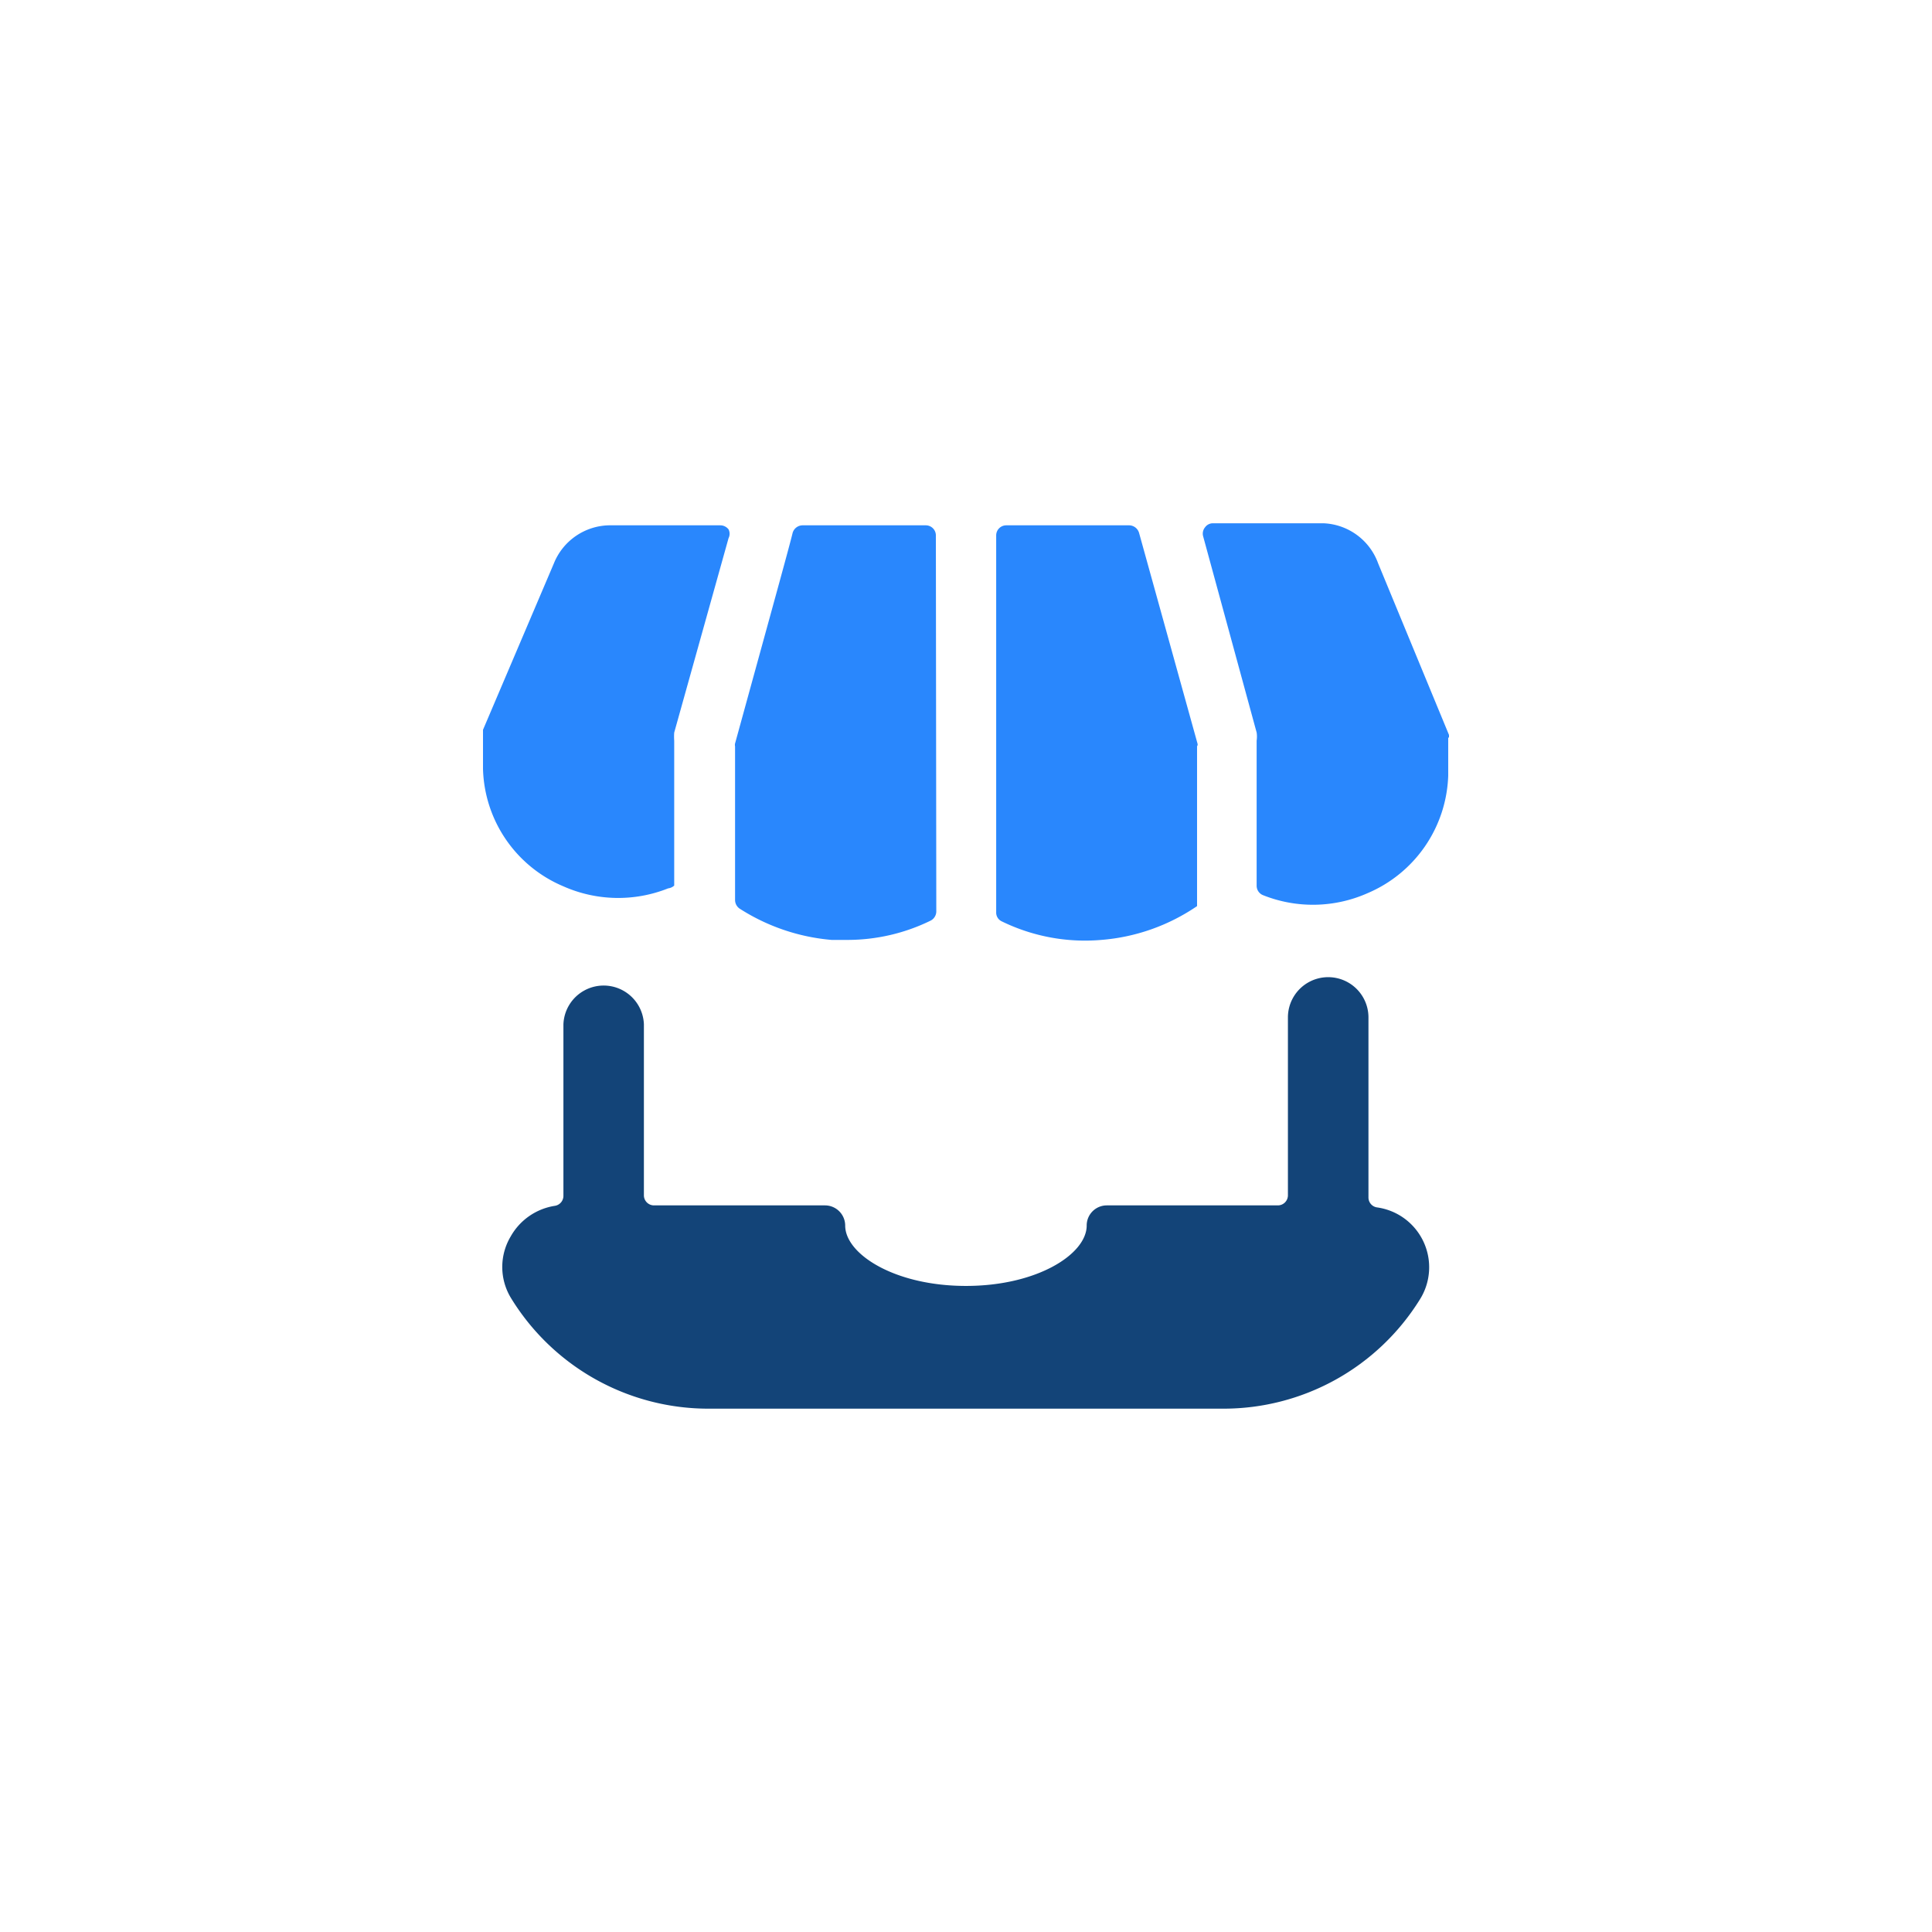 <svg width="32" height="32" fill="none" xmlns="http://www.w3.org/2000/svg"><g clip-path="url(#a)"><path d="M24 12.213v-.04l-1.173-2.84a1.006 1.006 0 0 0-.907-.666h-1.833a.16.16 0 0 0-.127.066.166.166 0 0 0-.033.147l.887 3.253a.456.456 0 0 1 0 .134v2.4a.168.168 0 0 0 .106.16 2.23 2.23 0 0 0 1.733-.034 2.192 2.192 0 0 0 1.334-1.946v-.627l.013-.007Zm-4.166.148a.1.1 0 0 0 0-.047l-.967-3.486a.174.174 0 0 0-.16-.127h-2.04a.167.167 0 0 0-.167.167v6.24a.16.16 0 0 0 .093.153 3.14 3.14 0 0 0 1.647.307 3.267 3.267 0 0 0 1.587-.56V12.34l.007.02Zm-8.667-.093a.908.908 0 0 1 0-.134l.9-3.22a.16.16 0 0 0 0-.146.173.173 0 0 0-.134-.067H10.08a1.007 1.007 0 0 0-.907.633L8 12.088v.646a2.173 2.173 0 0 0 1.333 1.947 2.235 2.235 0 0 0 1.734.033.18.18 0 0 0 .1-.046v-2.4Zm4.334-3.4a.167.167 0 0 0-.166-.167h-2.04a.173.173 0 0 0-.167.127c-.06.246-.273 1.013-.953 3.486a.1.1 0 0 0 0 .047v2.547a.175.175 0 0 0 .073.14c.459.295.983.474 1.527.52h.266c.476-.001.946-.11 1.374-.32a.173.173 0 0 0 .093-.147l-.007-6.233Z" fill="#2987FD"/><path d="M22.812 19.999a.166.166 0 0 1-.146-.167v-2.98a.667.667 0 0 0-1.334 0v2.947a.167.167 0 0 1-.166.166h-2.834a.333.333 0 0 0-.333.334c0 .473-.82 1-2 1-1.18 0-2-.527-2-1a.335.335 0 0 0-.334-.334h-2.833a.167.167 0 0 1-.167-.166v-2.834a.667.667 0 0 0-1.333 0v2.84a.167.167 0 0 1-.14.167 1.019 1.019 0 0 0-.733.507.987.987 0 0 0 0 1.013 3.833 3.833 0 0 0 3.287 1.84h8.506a3.828 3.828 0 0 0 3.26-1.8 1.001 1.001 0 0 0-.7-1.533Z" fill="#134478"/></g><defs><clipPath id="a"><path fill="#fff" d="M8 8h16v16H8z"/></clipPath></defs></svg>